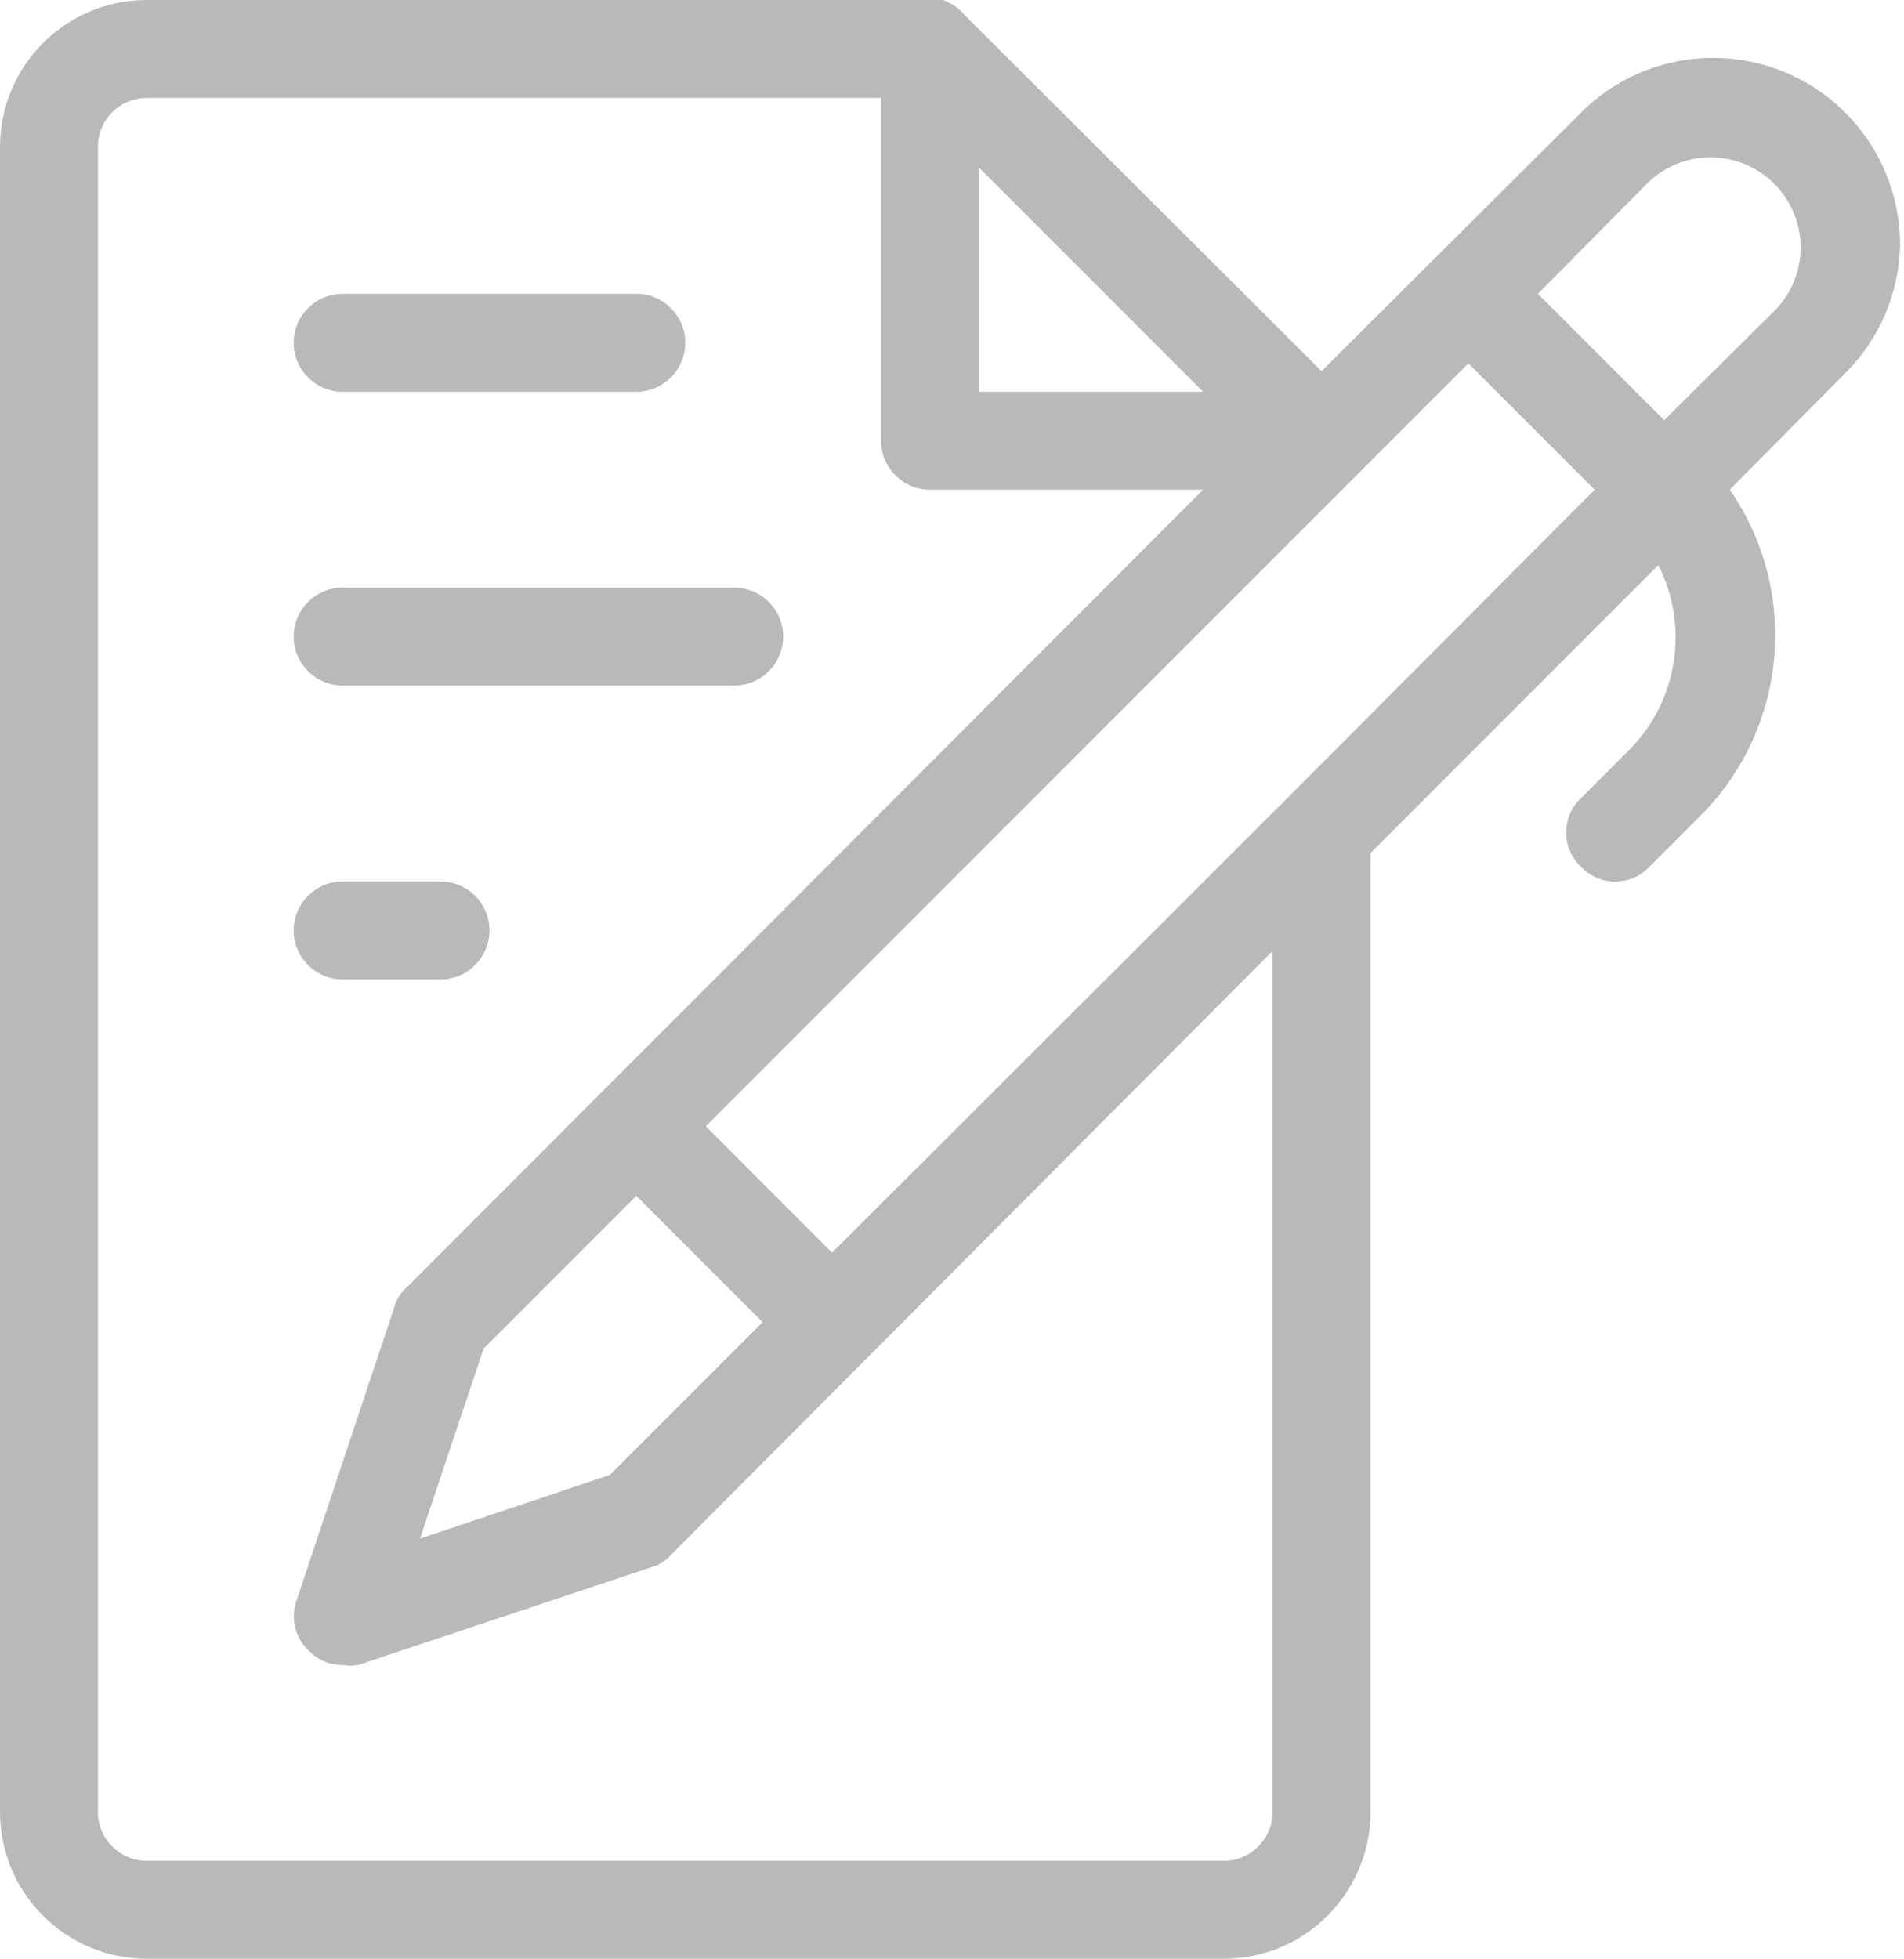 <?xml version="1.0" encoding="UTF-8"?>
<svg width="389px" height="400px" viewBox="0 0 389 400" version="1.1" xmlns="http://www.w3.org/2000/svg" xmlns:xlink="http://www.w3.org/1999/xlink">
    <!-- Generator: Sketch 54.1 (76490) - https://sketchapp.com -->
    <title>3827998_business_management_pen_signature_icon</title>
    <desc>Created with Sketch.</desc>
    <g id="website" stroke="none" stroke-width="1" fill="none" fill-rule="evenodd">
        <g id="Artboard" transform="translate(-3285, -2807)" fill="#B9B9B9" fill-rule="nonzero">
            <g id="3827998_business_management_pen_signature_icon" transform="translate(3285, 2807)">
                <path d="M388.2,50 C388.191,34.557 378.884,20.638 364.615,14.729 C350.347,8.821 333.925,12.085 323,23 L270,75.8 L197,3 C195.846,1.605 194.32,0.565 192.6,0 L191.2,0 L30,0 C13.431,-8.8817842e-15 0,13.431 0,30 L0,370 C0,386.569 13.431,400 30,400 L250,400 C266.569,400 280,386.569 280,370 L280,174.2 L338.8,115.4 C345.139,127.879 342.804,143.011 333,153 L323,163 C321.066,164.815 319.97,167.348 319.97,170 C319.97,172.652 321.066,175.185 323,177 C324.815,178.934 327.348,180.03 330,180.03 C332.652,180.03 335.185,178.934 337,177 L347,167 C365.169,149.207 367.871,120.911 353.4,100 L377,76.2 C383.99,69.25 388.006,59.855 388.2,50 L388.2,50 Z M263,163 L263,163 L170,255.8 L144.2,230 L300,74.2 L325.8,100 L263,163 Z M124.6,301.2 L85.8,314.2 L98.8,275.4 L130,244.2 L155.8,270 L124.6,301.2 Z M200,34.2 L245.8,80 L200,80 L200,34.2 Z M260,370 C260,375.523 255.523,380 250,380 L30,380 C24.477,380 20,375.523 20,370 L20,30 C20,24.477 24.477,20 30,20 L180,20 L180,90 C180,95.523 184.477,100 190,100 L245.8,100 L83,263 C81.844,264.004 81.01,265.325 80.6,266.8 L60.6,326.8 C59.31,330.375 60.251,334.375 63,337 C64.806,338.943 67.348,340.032 70,340 C71.058,340.191 72.142,340.191 73.2,340 L133.2,320 C134.675,319.59 135.996,318.756 137,317.6 L260,194.2 L260,370 Z M363,63 L340,85.8 L314.2,60 L337,37 C344.258,30.31 355.502,30.539 362.482,37.518 C369.461,44.498 369.69,55.742 363,63 L363,63 Z" id="Shape"></path>
                <path d="M70,80 L130,80 C135.523,80 140,75.523 140,70 C140,64.477 135.523,60 130,60 L70,60 C64.477,60 60,64.477 60,70 C60,75.523 64.477,80 70,80 Z" id="Path"></path>
                <path d="M70,140 L150,140 C155.523,140 160,135.523 160,130 C160,124.477 155.523,120 150,120 L70,120 C64.477,120 60,124.477 60,130 C60,135.523 64.477,140 70,140 Z" id="Path"></path>
                <path d="M70,200 L90,200 C95.523,200 100,195.523 100,190 C100,184.477 95.523,180 90,180 L70,180 C64.477,180 60,184.477 60,190 C60,195.523 64.477,200 70,200 Z" id="Path"></path>
            </g>
        </g>
    </g>
</svg>